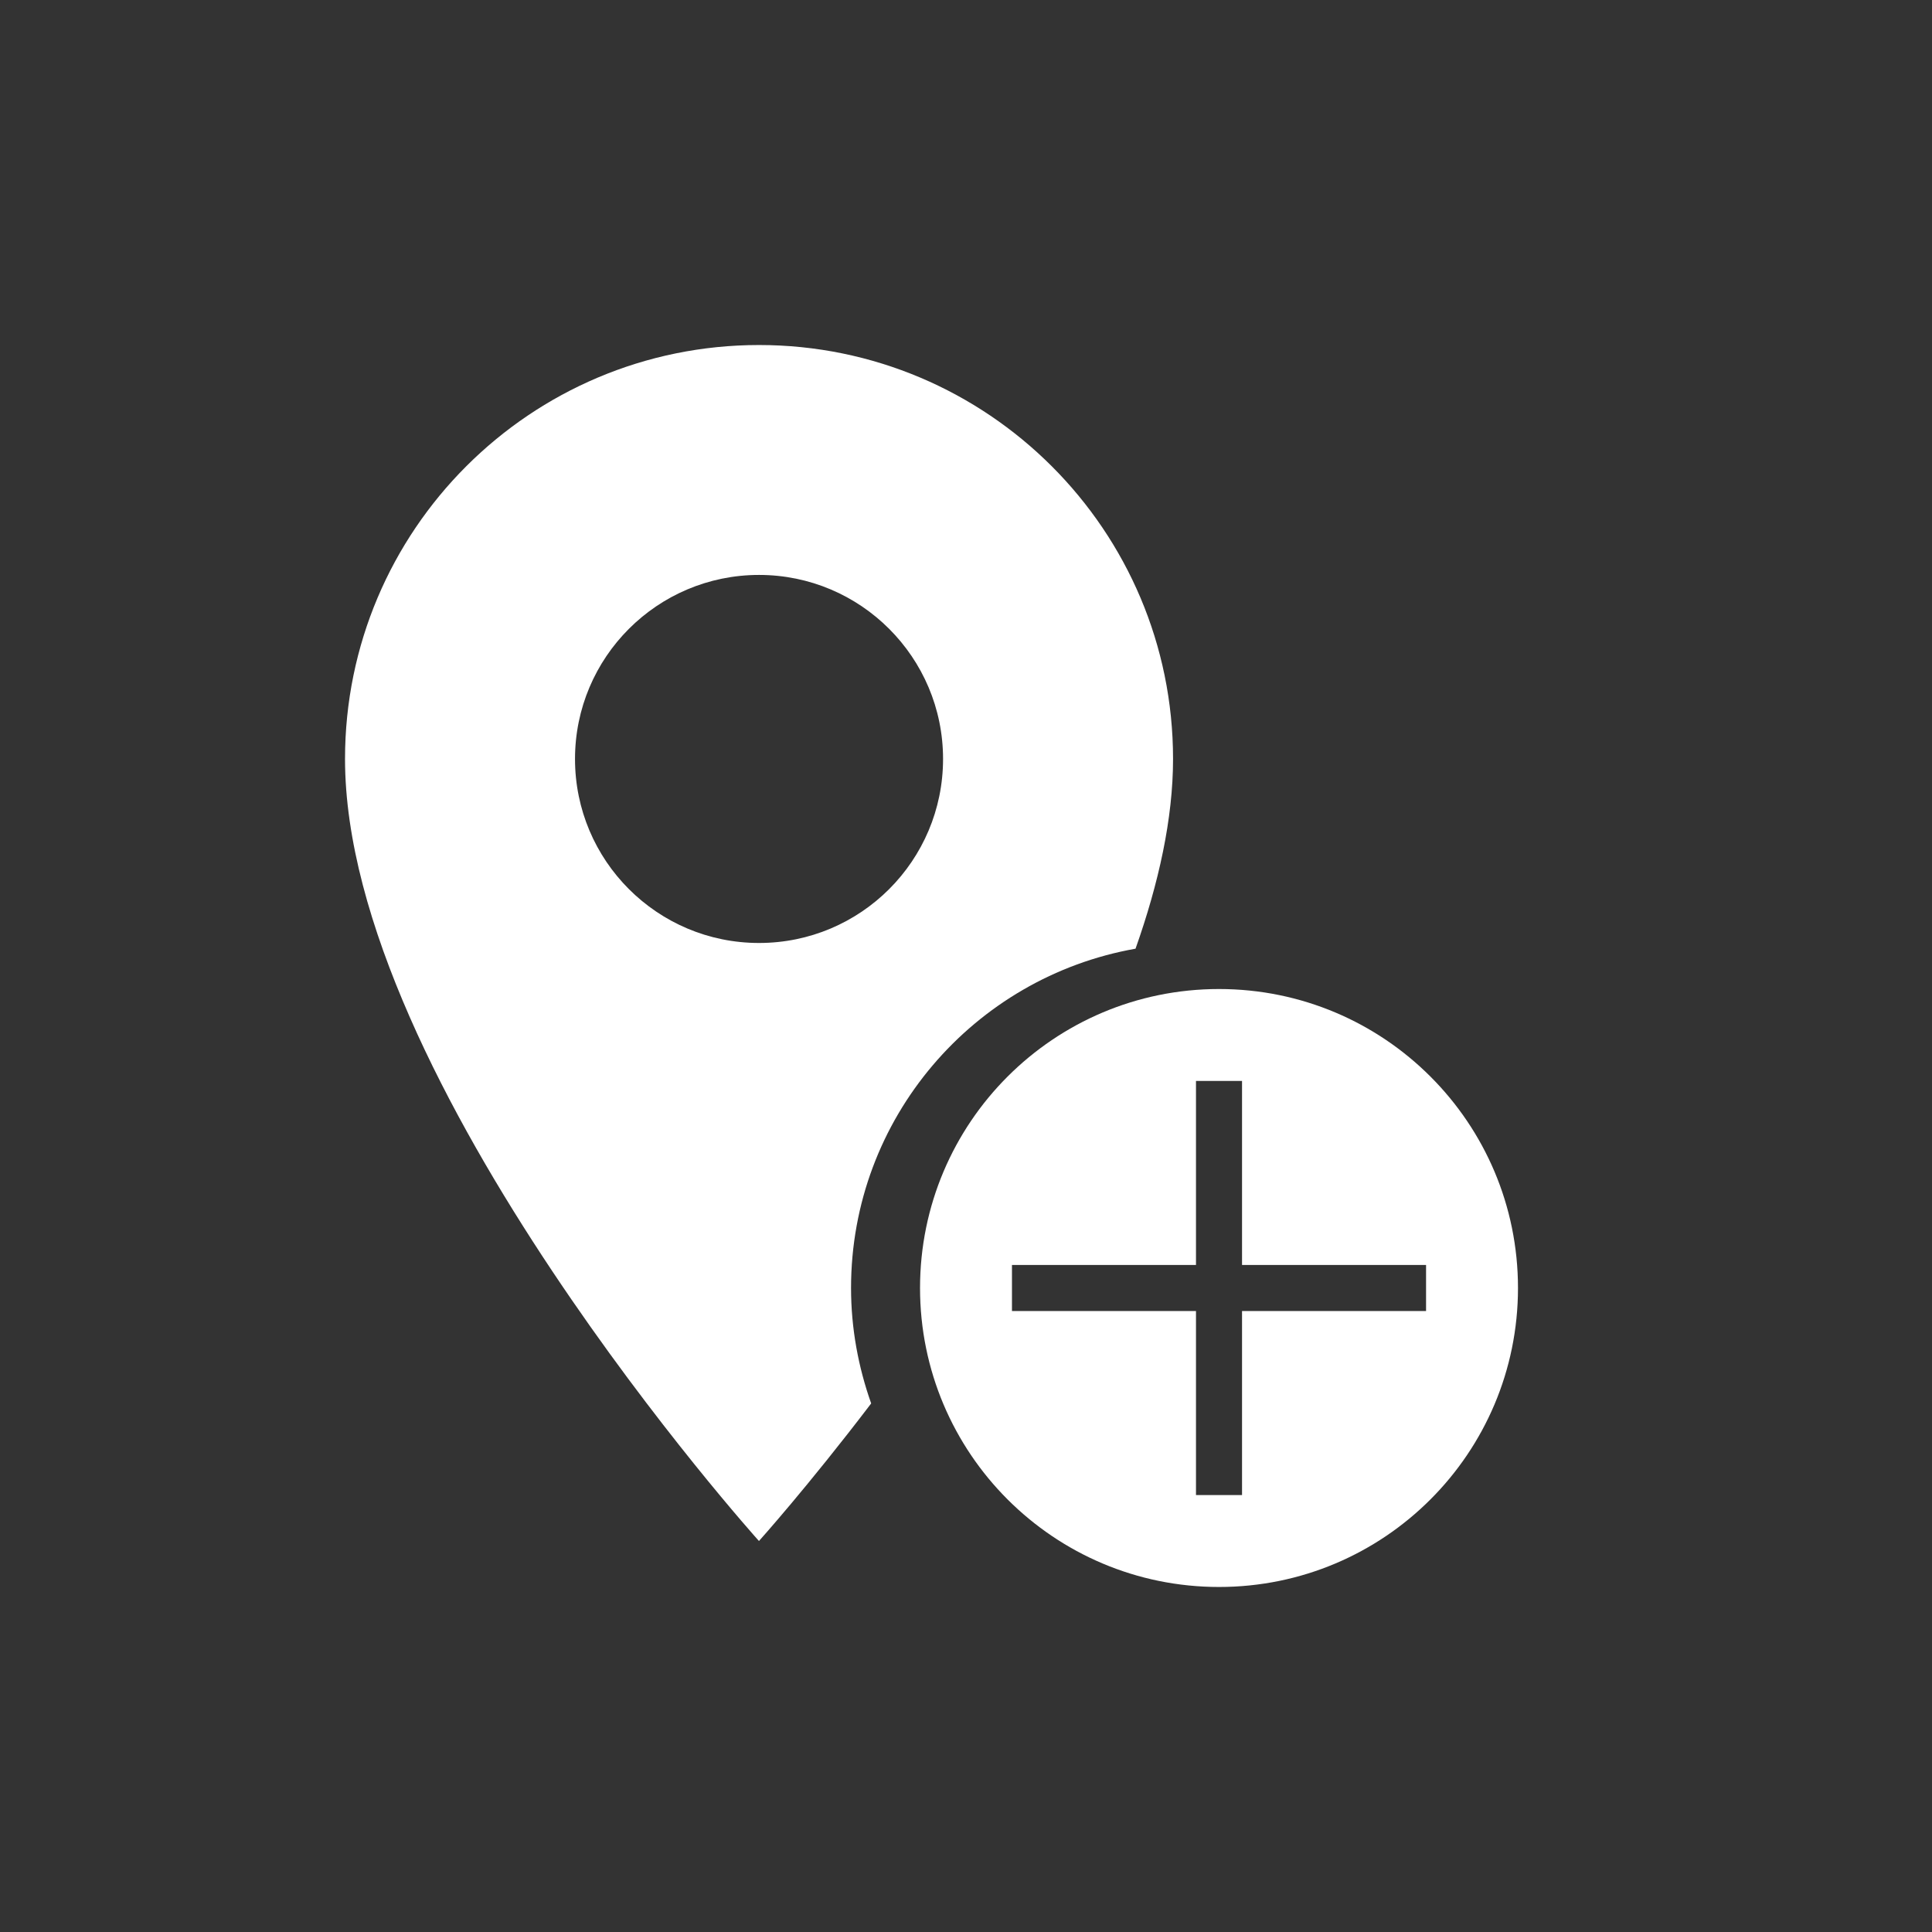 <svg width="24" height="24" viewBox="0 0 24 24" fill="none" xmlns="http://www.w3.org/2000/svg">
<rect x="0" y="0" width="24" height="24" fill="#333333" stroke="none"/>
<g clip-path="url(#clip0)">
<path d="M14.106 11.785C14.394 10.971 14.572 10.17 14.572 9.428C14.572 6.588 12.269 4.286 9.429 4.286C6.588 4.286 4.286 6.588 4.286 9.428C4.286 13.428 9.428 19.143 9.428 19.143C9.428 19.143 10.03 18.474 10.822 17.434C10.663 16.985 10.572 16.503 10.572 16C10.572 13.89 12.098 12.14 14.106 11.785L14.106 11.785ZM7.143 9.428C7.143 8.166 8.166 7.142 9.429 7.142C10.691 7.142 11.715 8.166 11.715 9.428C11.715 10.691 10.692 11.714 9.429 11.714C8.166 11.714 7.143 10.691 7.143 9.428Z" fill="white"/>
<path d="M15.143 12.286C13.091 12.286 11.429 13.948 11.429 16C11.429 18.052 13.091 19.714 15.143 19.714C17.195 19.714 18.857 18.052 18.857 16C18.857 13.948 17.195 12.286 15.143 12.286V12.286ZM17.715 16.286H15.429V18.572H14.857V16.286H12.571V15.714H14.857V13.428H15.429V15.714H17.715V16.286Z" fill="white"/>
</g>
<defs>
<clipPath id="clip0">
<rect width="15.429" height="15.429" fill="white" transform="matrix(-1 0 0 1 19.714 4.286)"/>
</clipPath>
</defs>
</svg>
